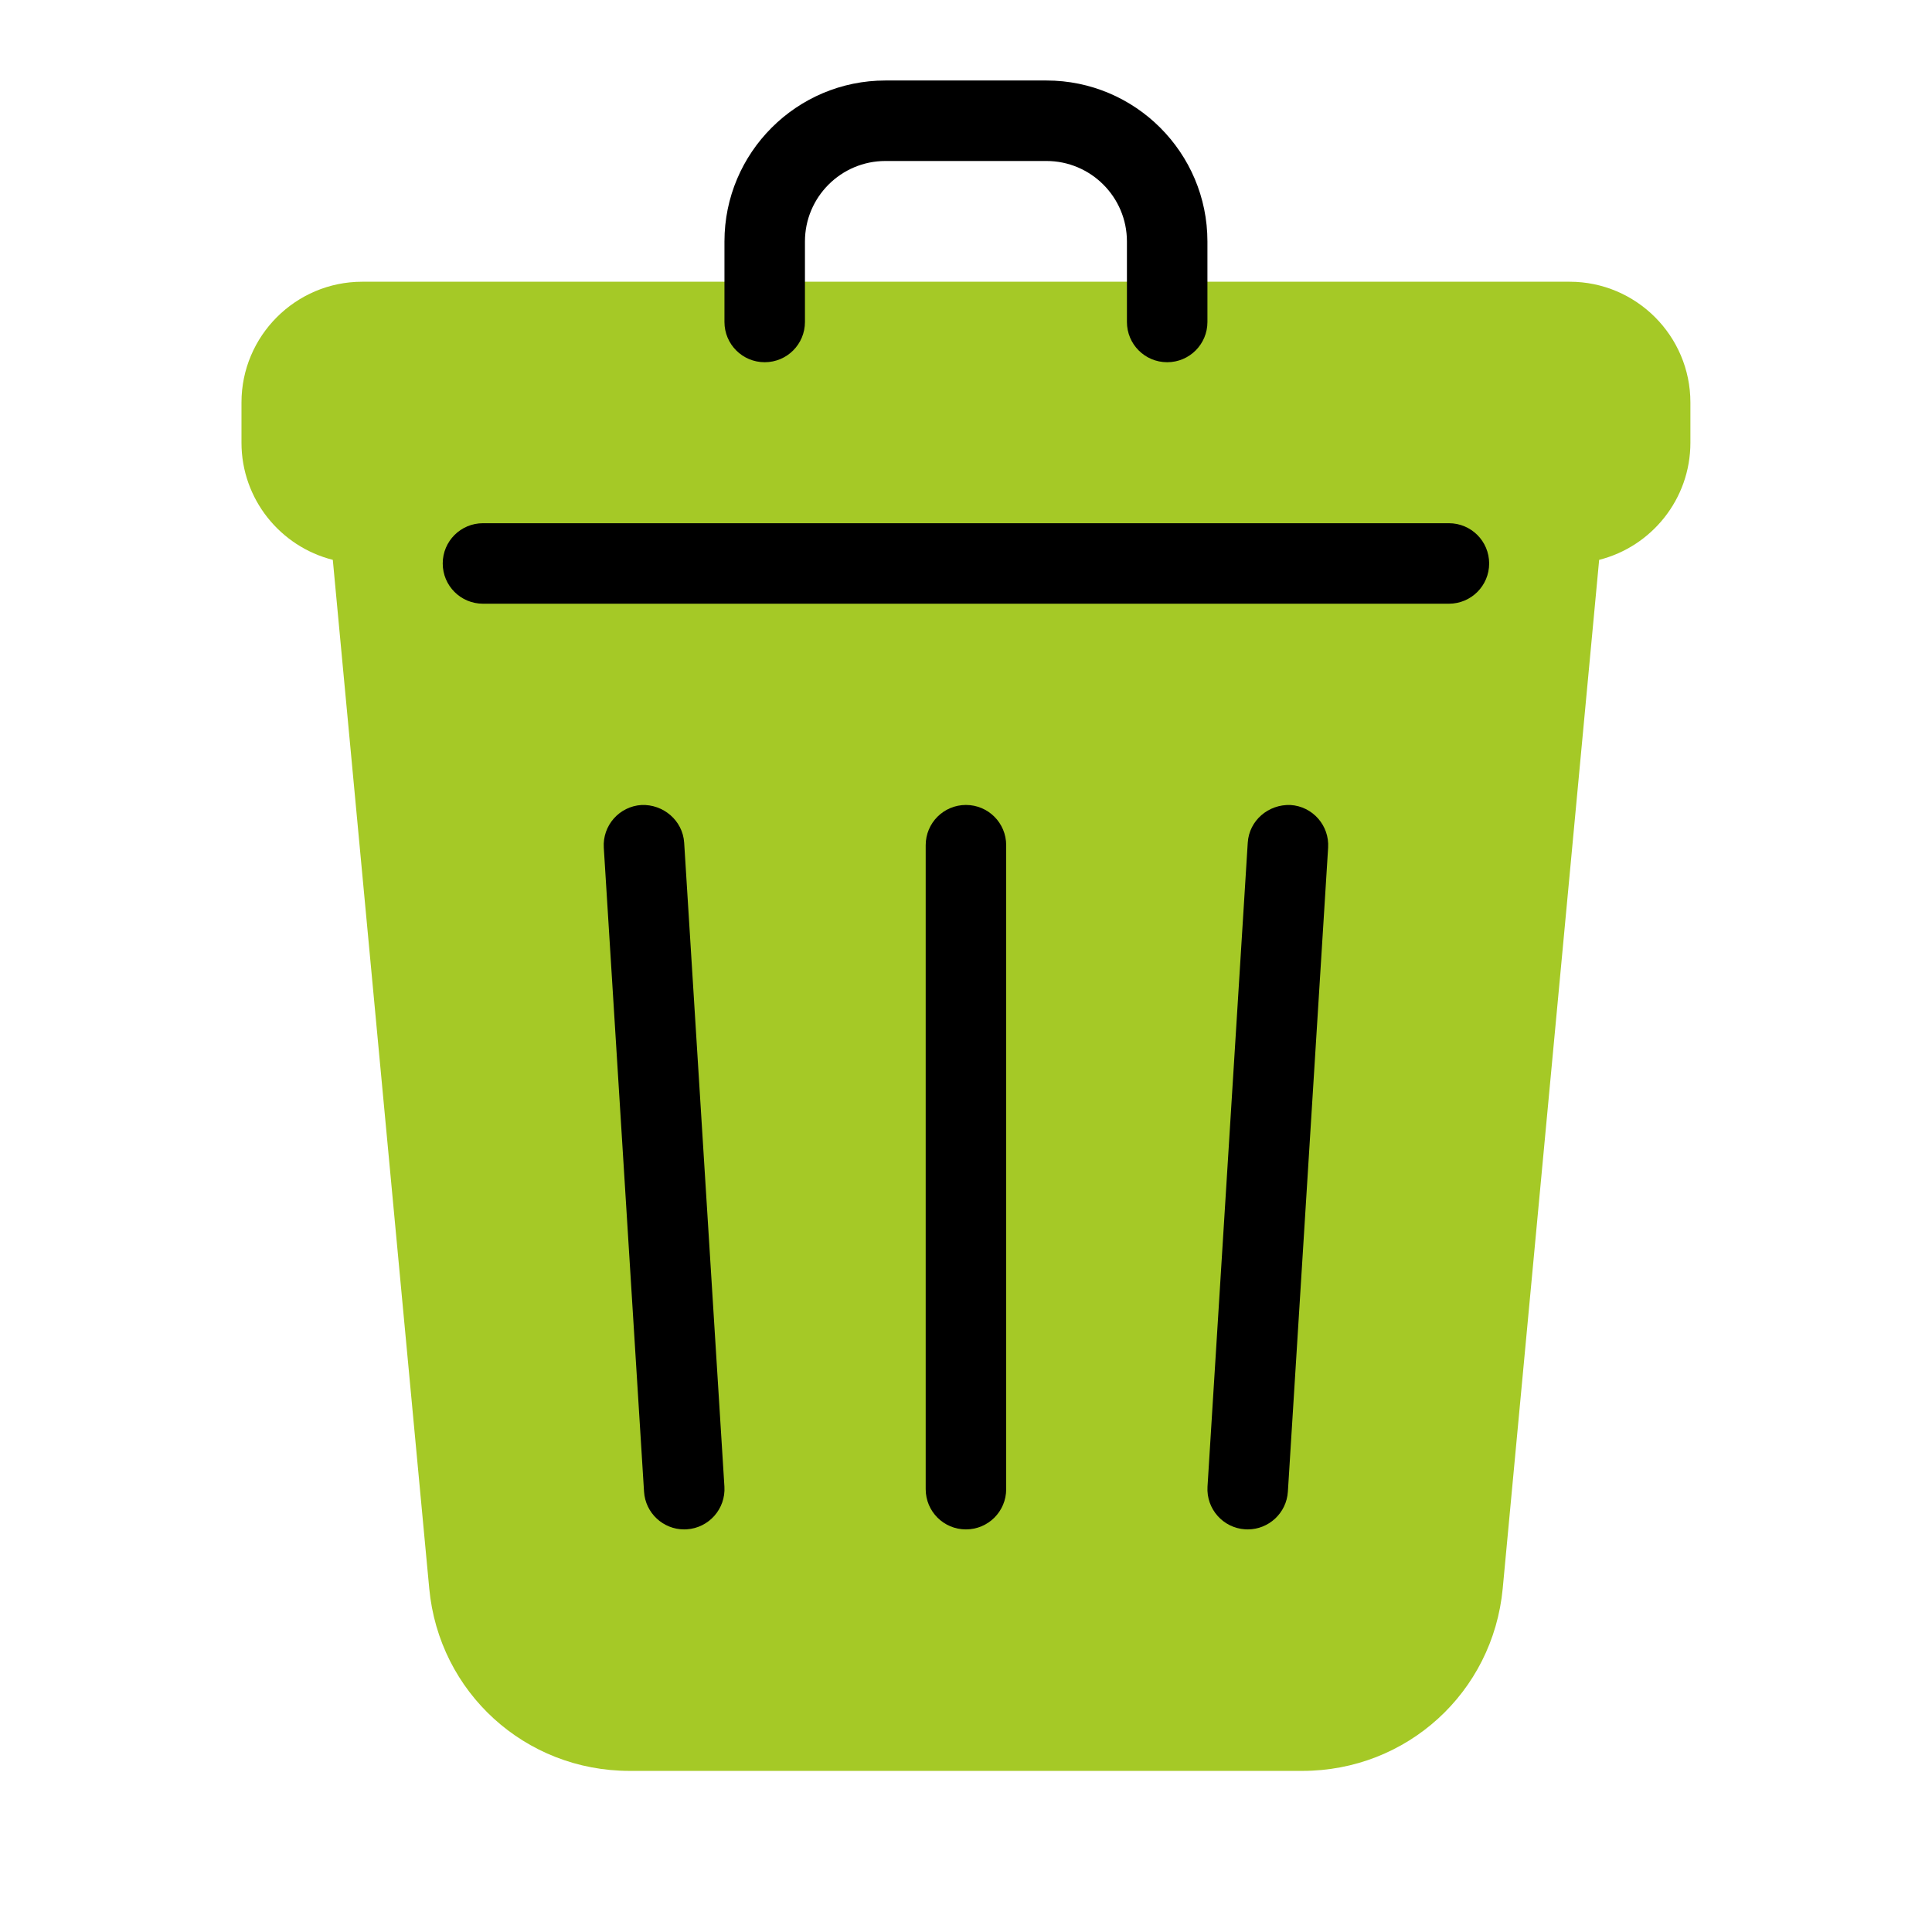 <svg xmlns="http://www.w3.org/2000/svg" xmlns:xlink="http://www.w3.org/1999/xlink" viewBox="0,0,256,256" width="48px" height="48px" fill-rule="nonzero"><g fill="none" fill-rule="nonzero" stroke="none" stroke-width="1" stroke-linecap="butt" stroke-linejoin="miter" stroke-miterlimit="10" stroke-dasharray="" stroke-dashoffset="0" font-family="none" font-weight="none" font-size="none" text-anchor="none" style="mix-blend-mode: normal"><g transform="scale(5.333,5.333)"><path d="M39,7h-30c-1.654,0 -3,1.346 -3,3v1c0,1.402 0.967,2.582 2.269,2.91l2.396,25.556c0.241,2.585 2.382,4.534 4.978,4.534h16.715c2.596,0 4.736,-1.949 4.979,-4.533l2.396,-25.557c1.3,-0.328 2.267,-1.508 2.267,-2.91v-1c0,-1.654 -1.346,-3 -3,-3z" fill="#a5c926"></path><path d="M29,9c-0.553,0 -1,-0.447 -1,-1v-2c0,-1.103 -0.897,-2 -2,-2h-4c-1.103,0 -2,0.897 -2,2v2c0,0.553 -0.447,1 -1,1c-0.553,0 -1,-0.447 -1,-1v-2c0,-2.206 1.794,-4 4,-4h4c2.206,0 4,1.794 4,4v2c0,0.553 -0.447,1 -1,1z" fill="#000000"></path><path d="M24,38c-0.553,0 -1,-0.447 -1,-1v-16c0,-0.553 0.447,-1 1,-1c0.553,0 1,0.447 1,1v16c0,0.553 -0.447,1 -1,1z" fill="#000000"></path><path d="M31.001,38c-0.021,0 -0.042,-0.001 -0.063,-0.002c-0.551,-0.034 -0.97,-0.509 -0.936,-1.061l1,-16c0.035,-0.552 0.513,-0.956 1.061,-0.936c0.551,0.034 0.97,0.509 0.936,1.061l-1,16c-0.034,0.531 -0.475,0.938 -0.998,0.938z" fill="#000000"></path><path d="M16.999,38c-0.523,0 -0.964,-0.407 -0.997,-0.938l-1,-16c-0.034,-0.552 0.385,-1.026 0.936,-1.061c0.541,-0.022 1.025,0.384 1.061,0.936l1,16c0.034,0.552 -0.385,1.026 -0.936,1.061c-0.022,0.001 -0.042,0.002 -0.064,0.002z" fill="#000000"></path><path d="M36,15h-24c-0.553,0 -1,-0.447 -1,-1c0,-0.553 0.447,-1 1,-1h24c0.553,0 1,0.447 1,1c0,0.553 -0.447,1 -1,1z" fill="#000000"></path></g></g></svg>
